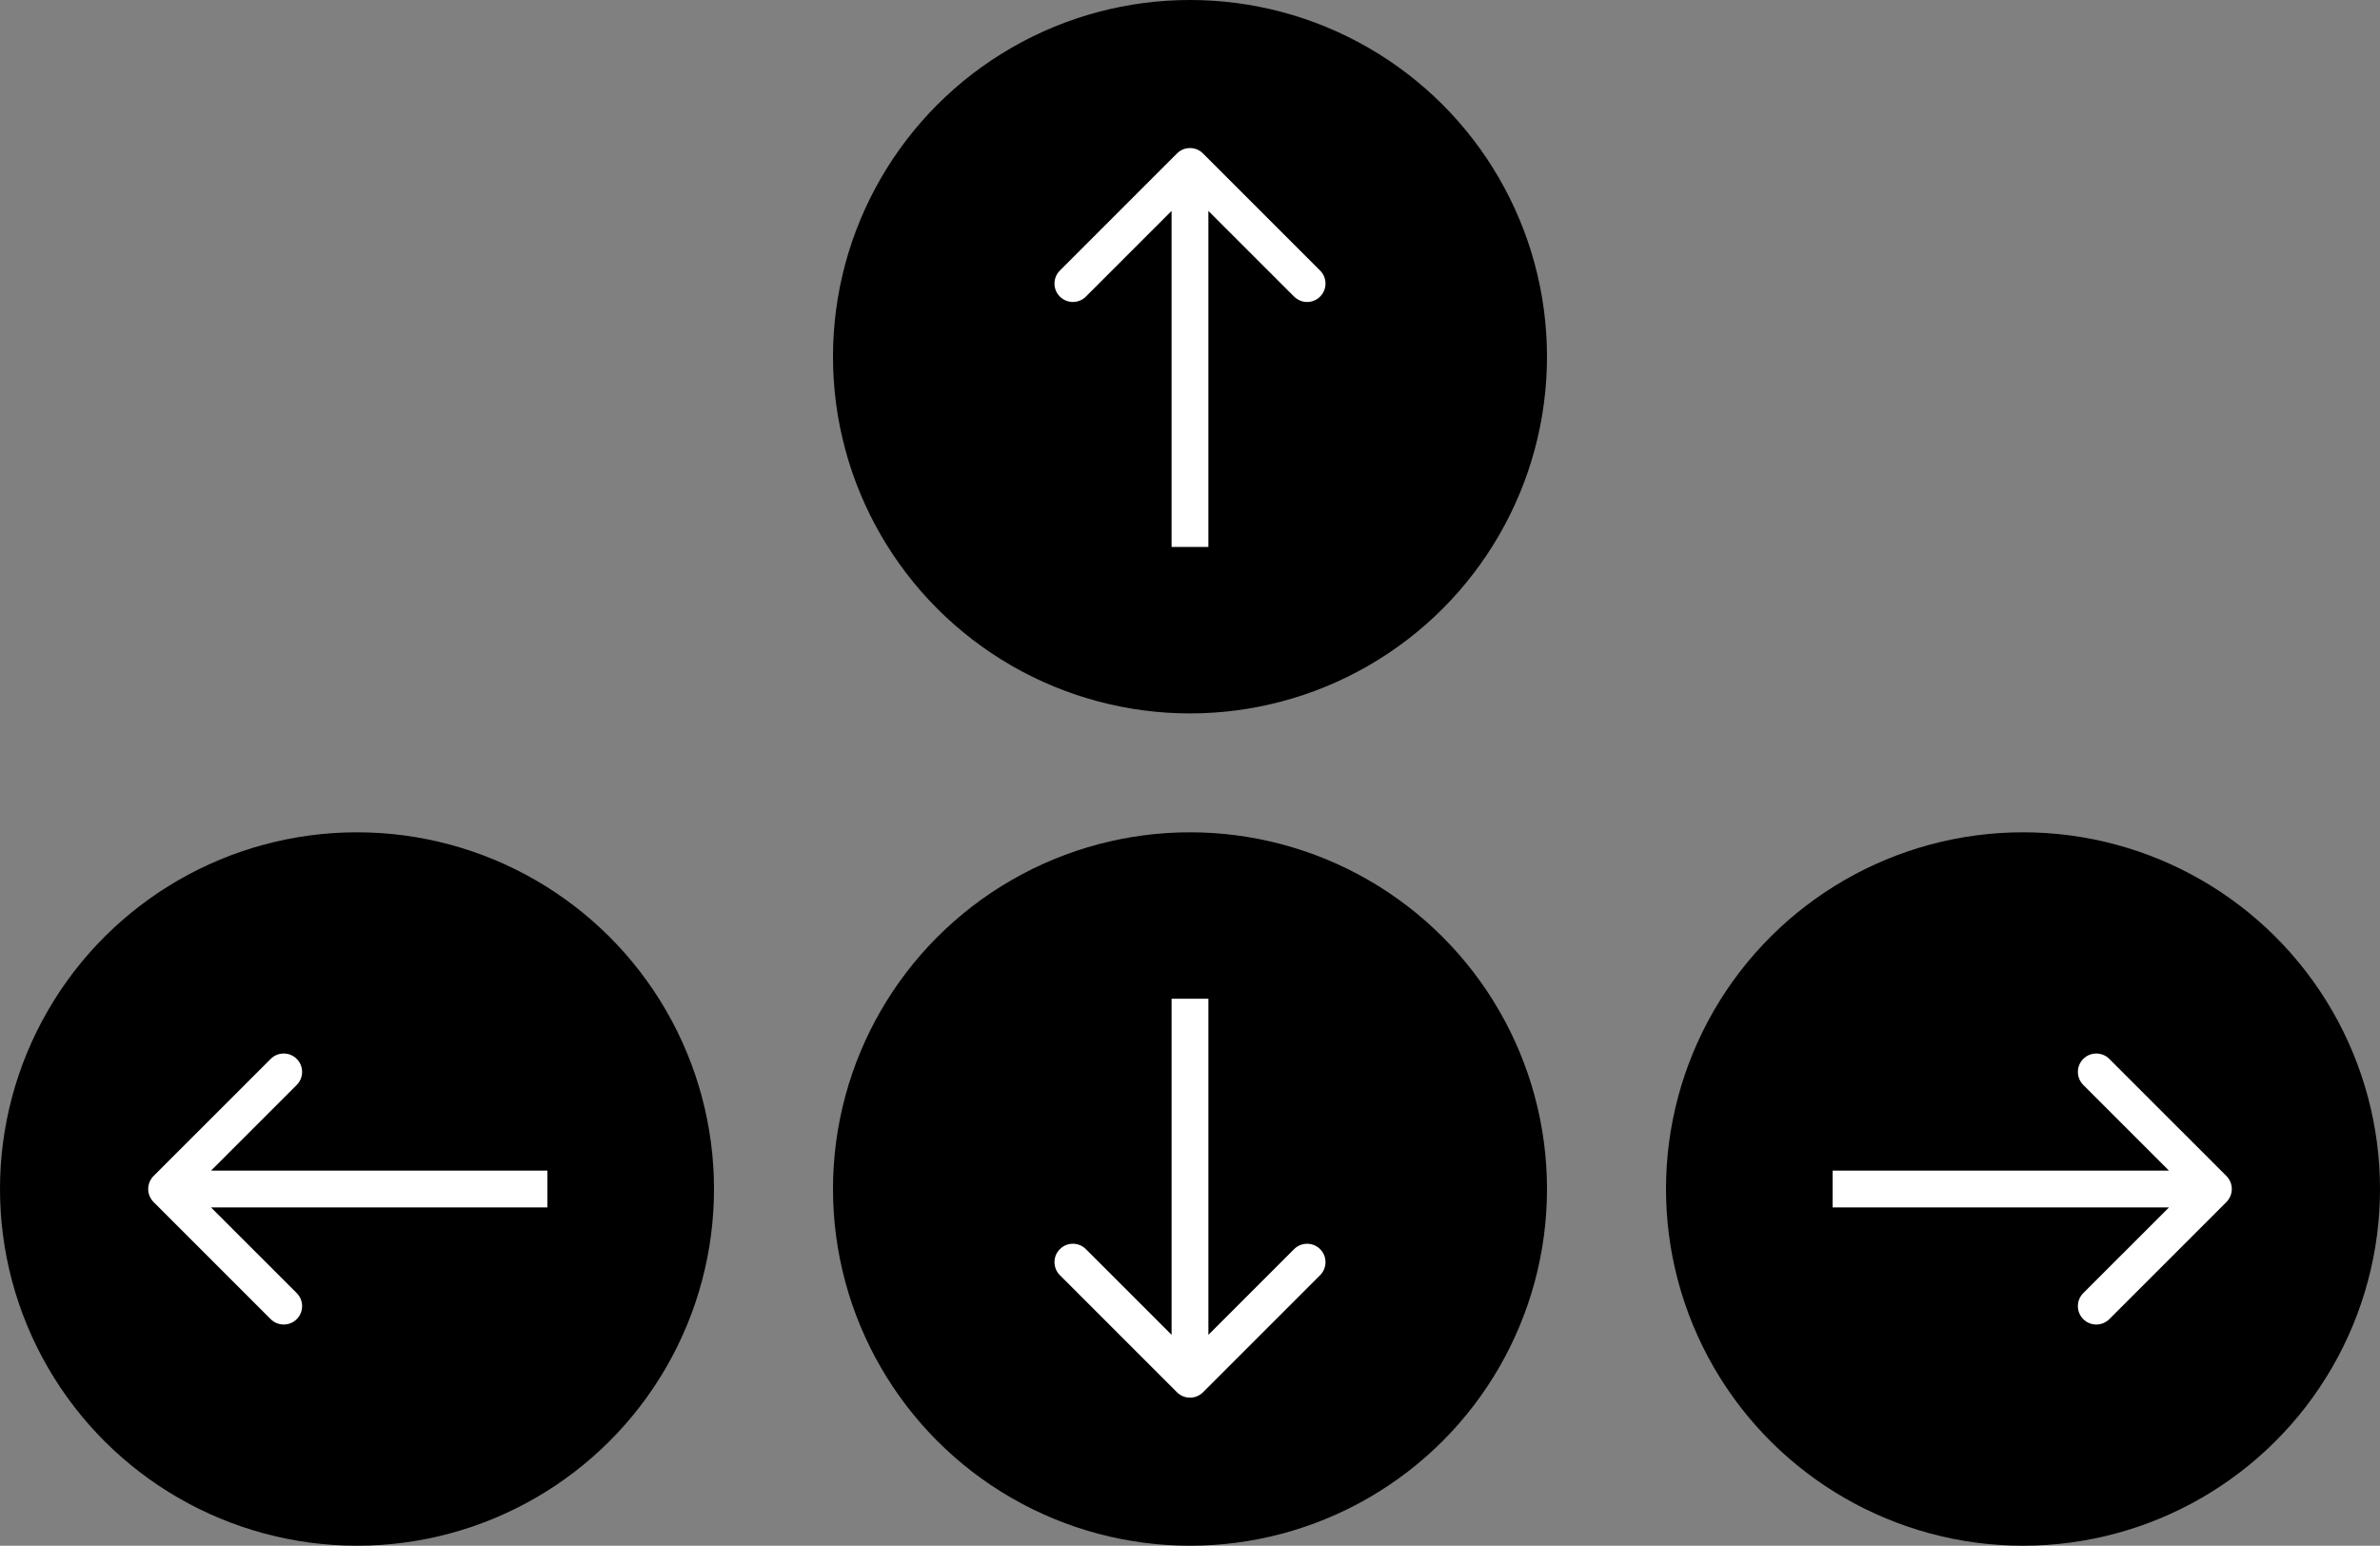 <svg width="194" height="126" viewBox="0 0 194 126" fill="none" xmlns="http://www.w3.org/2000/svg">
<rect x="0" y="0" width="194" height="126" fill="#808080" stroke="none"/>
<ellipse cx="29.1" cy="96.923" rx="29.077" ry="29.1" transform="rotate(-90 29.1 96.923)" fill="black"/>
<path d="M12.519 95.862C11.934 96.448 11.934 97.398 12.519 97.984L22.065 107.53C22.651 108.115 23.601 108.115 24.187 107.53C24.772 106.944 24.772 105.994 24.187 105.408L15.701 96.923L24.187 88.438C24.772 87.852 24.772 86.902 24.187 86.317C23.601 85.731 22.651 85.731 22.065 86.317L12.519 95.862ZM44.62 95.423L13.58 95.423L13.58 98.423L44.62 98.423L44.62 95.423Z" fill="white"/>
<ellipse cx="96.999" cy="29.077" rx="29.1" ry="29.077" fill="black"/>
<path d="M98.06 12.509C97.474 11.923 96.525 11.923 95.939 12.509L86.393 22.055C85.807 22.64 85.807 23.59 86.393 24.176C86.979 24.762 87.928 24.762 88.514 24.176L96.999 15.691L105.485 24.176C106.071 24.762 107.02 24.762 107.606 24.176C108.192 23.59 108.192 22.64 107.606 22.055L98.06 12.509ZM98.499 44.585L98.499 13.569L95.499 13.569L95.499 44.585L98.499 44.585Z" fill="white"/>
<ellipse cx="97" cy="96.923" rx="29.1" ry="29.077" transform="rotate(-180 97 96.923)" fill="black"/>
<path d="M95.939 113.491C96.525 114.077 97.475 114.077 98.06 113.491L107.606 103.945C108.192 103.36 108.192 102.41 107.606 101.824C107.021 101.238 106.071 101.238 105.485 101.824L97 110.309L88.514 101.824C87.929 101.238 86.979 101.238 86.393 101.824C85.807 102.41 85.807 103.36 86.393 103.945L95.939 113.491ZM95.5 81.415L95.5 112.431L98.5 112.431L98.5 81.415L95.5 81.415Z" fill="white"/>
<ellipse cx="164.9" cy="96.923" rx="29.077" ry="29.1" transform="rotate(90 164.9 96.923)" fill="black"/>
<path d="M181.481 97.984C182.066 97.398 182.066 96.448 181.481 95.862L171.935 86.317C171.349 85.731 170.399 85.731 169.813 86.317C169.228 86.902 169.228 87.852 169.813 88.438L178.299 96.923L169.813 105.408C169.228 105.994 169.228 106.944 169.813 107.53C170.399 108.115 171.349 108.115 171.935 107.53L181.481 97.984ZM149.38 98.423L180.42 98.423L180.42 95.423L149.38 95.423L149.38 98.423Z" fill="white"/>
</svg>
